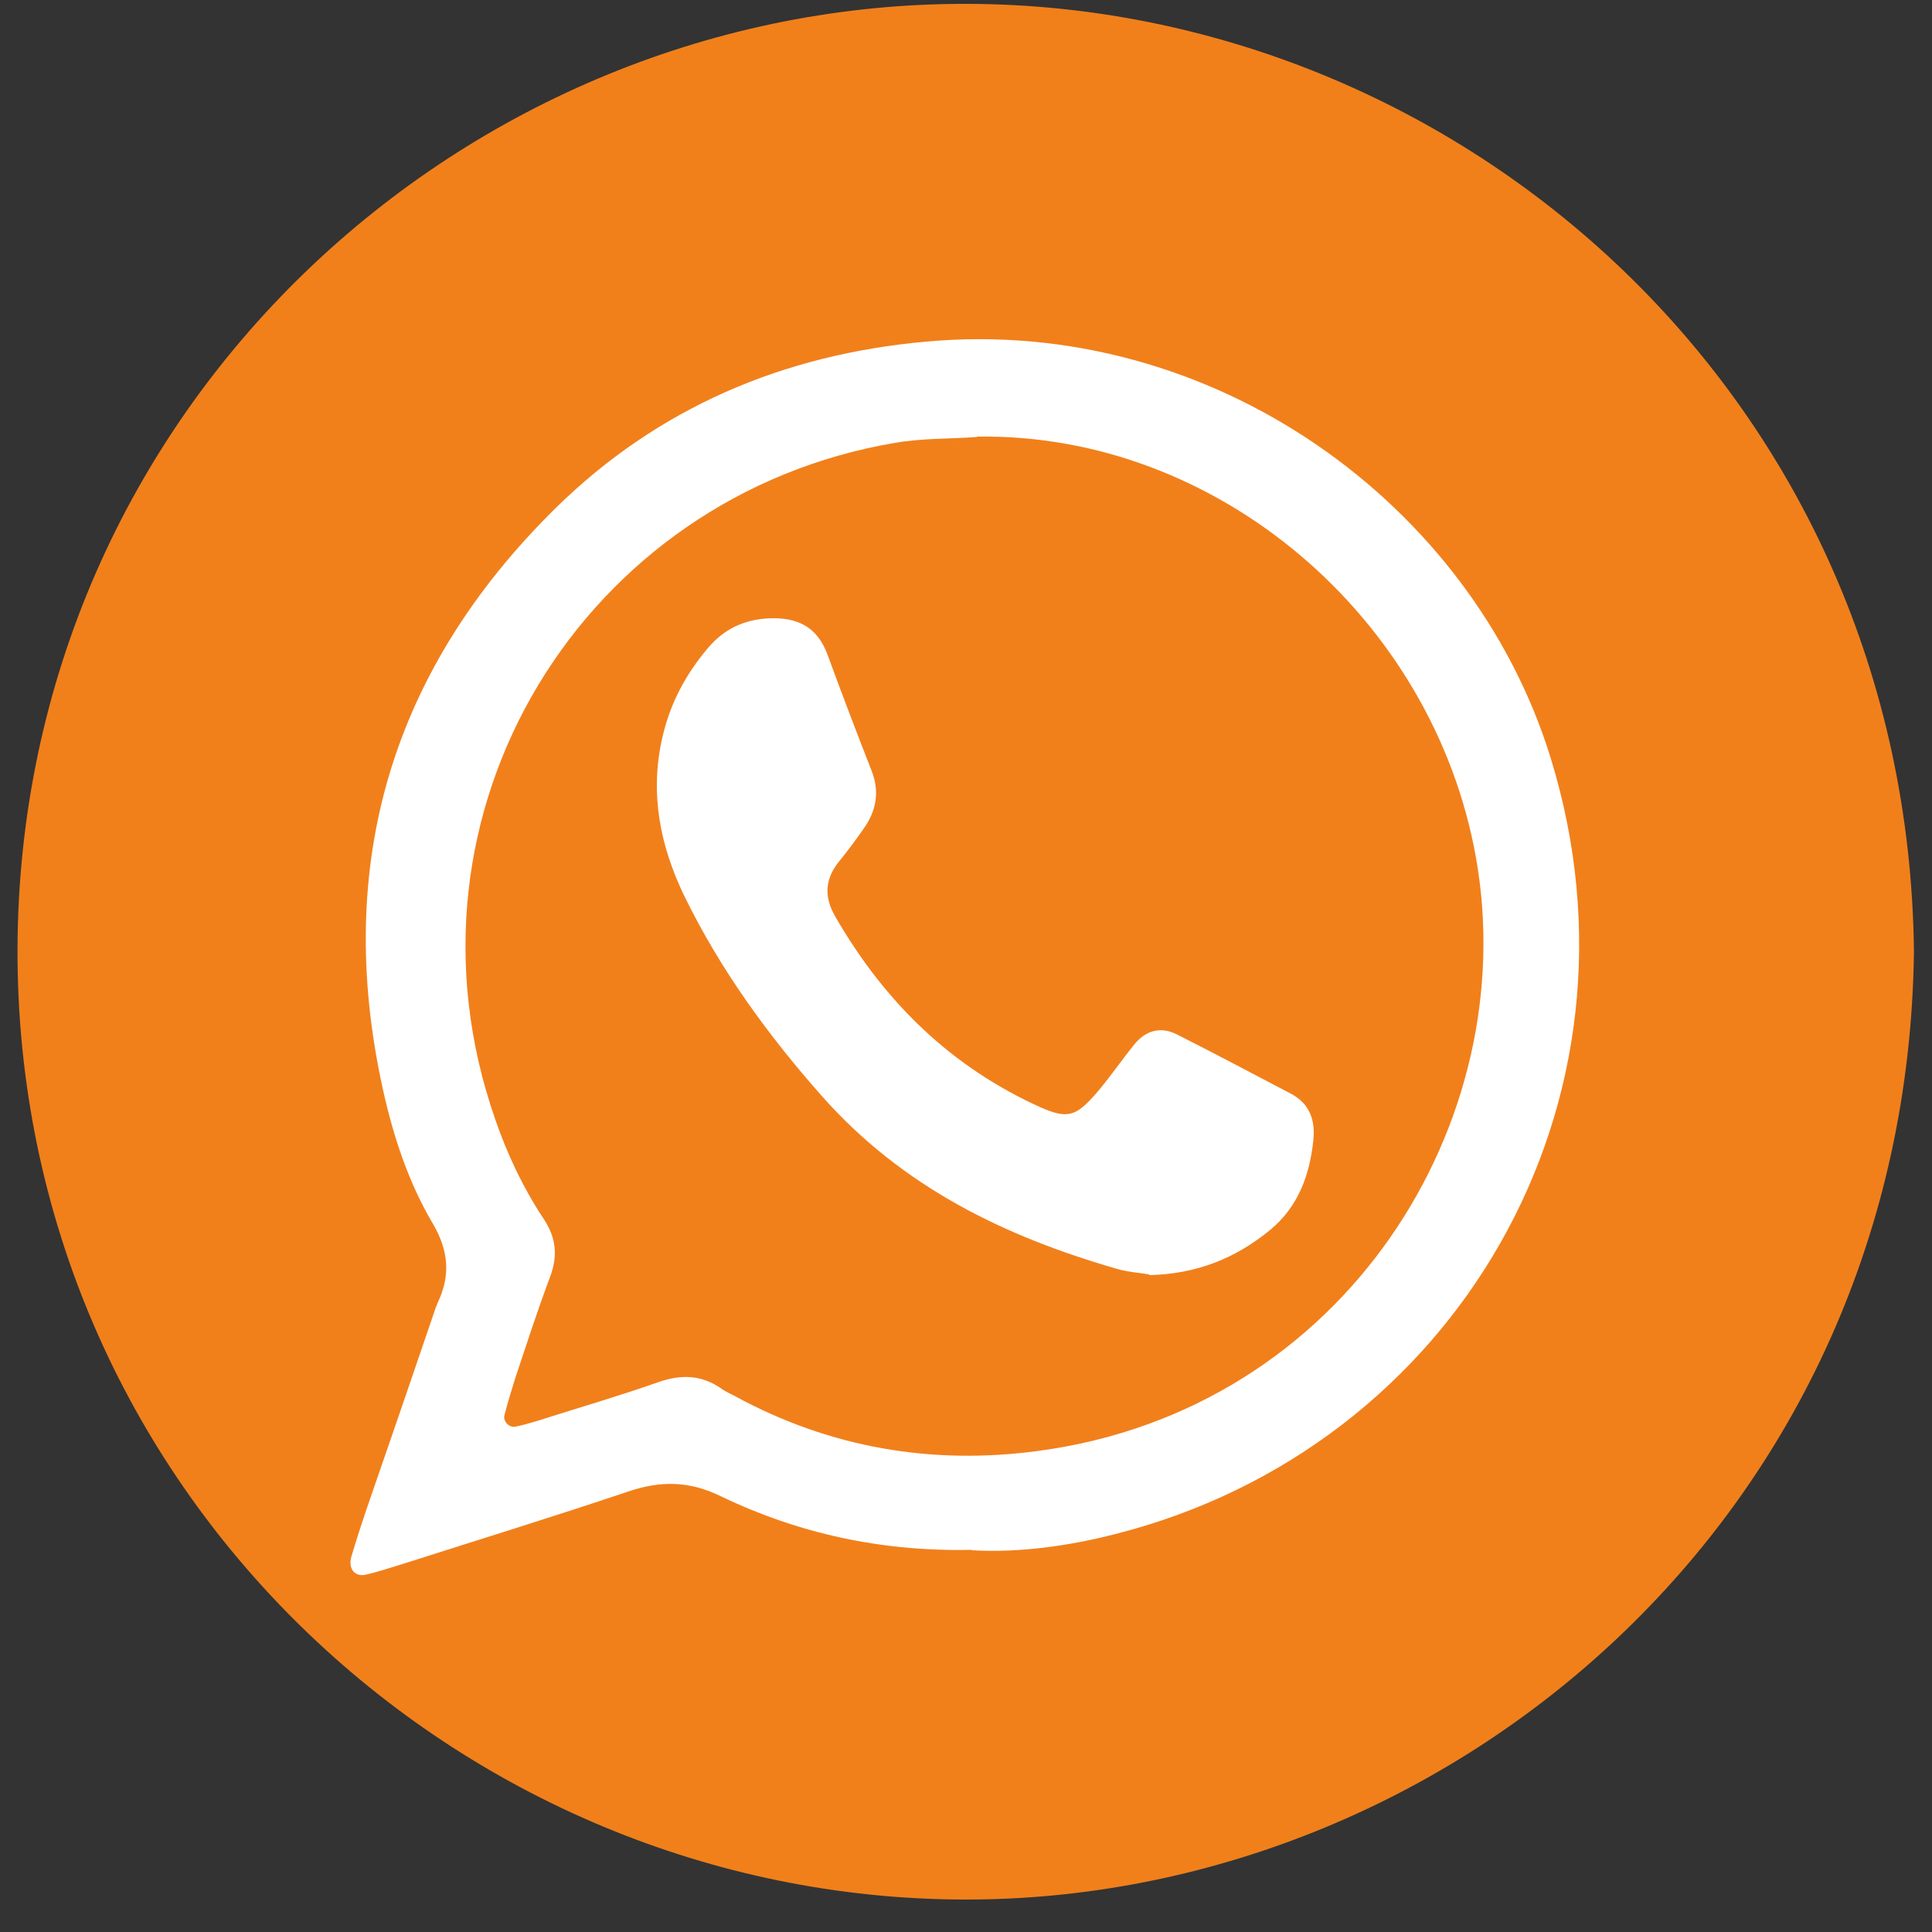 <svg width="50" height="50" viewBox="0 0 50 50" fill="none" xmlns="http://www.w3.org/2000/svg">
<rect x="0" y="0" width="50" height="50" fill="#333333" stroke="none"/>
<path d="M49.533 24.62C49.353 39.25 37.463 49.19 24.953 49.16C11.873 49.13 0.423 38.53 0.453 24.57C0.493 10.52 12.063 0.04 25.073 0.1C37.773 0.15 49.373 10.26 49.533 24.63V24.62Z" fill="#F1801B"/>
<path d="M25.159 40.11C22.809 40.16 20.669 39.69 18.649 38.72C17.829 38.32 17.089 38.32 16.259 38.6C14.329 39.25 12.379 39.85 10.439 40.47C10.119 40.57 9.809 40.67 9.479 40.75C9.189 40.82 9.009 40.61 9.089 40.3C9.219 39.86 9.359 39.43 9.509 38.99C10.079 37.34 10.649 35.69 11.209 34.04C11.249 33.92 11.289 33.8 11.339 33.69C11.659 33 11.609 32.37 11.209 31.68C10.569 30.6 10.179 29.41 9.909 28.19C8.619 22.34 10.159 17.3 14.389 13.14C17.019 10.56 20.259 9.17 23.979 8.84C31.359 8.17 38.089 13.01 40.129 19.61C42.889 28.54 37.659 37.47 28.869 39.7C27.619 40.02 26.339 40.19 25.139 40.12L25.159 40.11Z" fill="white"/>
<path d="M25.287 11.3C31.497 11.2 37.087 15.97 38.197 22.19C39.417 29.03 34.817 36.49 26.867 37.55C24.117 37.92 21.477 37.47 19.017 36.13C18.907 36.07 18.787 36.02 18.687 35.95C18.167 35.58 17.637 35.56 17.037 35.77C16.017 36.13 14.977 36.43 13.947 36.76C13.747 36.82 13.547 36.88 13.347 36.92C13.177 36.96 13.008 36.78 13.057 36.62C13.137 36.3 13.237 35.98 13.337 35.66C13.627 34.79 13.907 33.92 14.227 33.07C14.437 32.52 14.407 32.05 14.067 31.54C13.537 30.74 13.127 29.87 12.817 28.97C10.027 20.99 15.117 12.82 23.167 11.46C23.857 11.34 24.577 11.36 25.277 11.31L25.287 11.3Z" fill="#F1801B"/>
<path d="M29.746 32.985C29.519 32.94 29.191 32.924 28.891 32.834C26.016 32.002 23.368 30.732 21.276 28.373C19.884 26.8 18.646 25.106 17.709 23.186C17.081 21.885 16.808 20.524 17.145 19.072C17.345 18.195 17.755 17.439 18.319 16.774C18.737 16.275 19.265 16.033 19.893 16.003C20.612 15.972 21.148 16.199 21.421 16.955C21.785 17.953 22.167 18.951 22.558 19.95C22.777 20.509 22.668 21.008 22.34 21.462C22.149 21.734 21.949 22.006 21.74 22.263C21.349 22.732 21.312 23.201 21.622 23.73C22.913 25.968 24.651 27.632 26.935 28.66C27.626 28.962 27.845 28.902 28.381 28.282C28.718 27.889 29.018 27.45 29.346 27.042C29.646 26.664 30.037 26.558 30.456 26.77C31.448 27.269 32.439 27.798 33.422 28.312C33.895 28.569 34.05 28.993 33.986 29.537C33.886 30.444 33.586 31.231 32.885 31.82C31.985 32.562 30.974 32.97 29.746 33V32.985Z" fill="white"/>
</svg>
